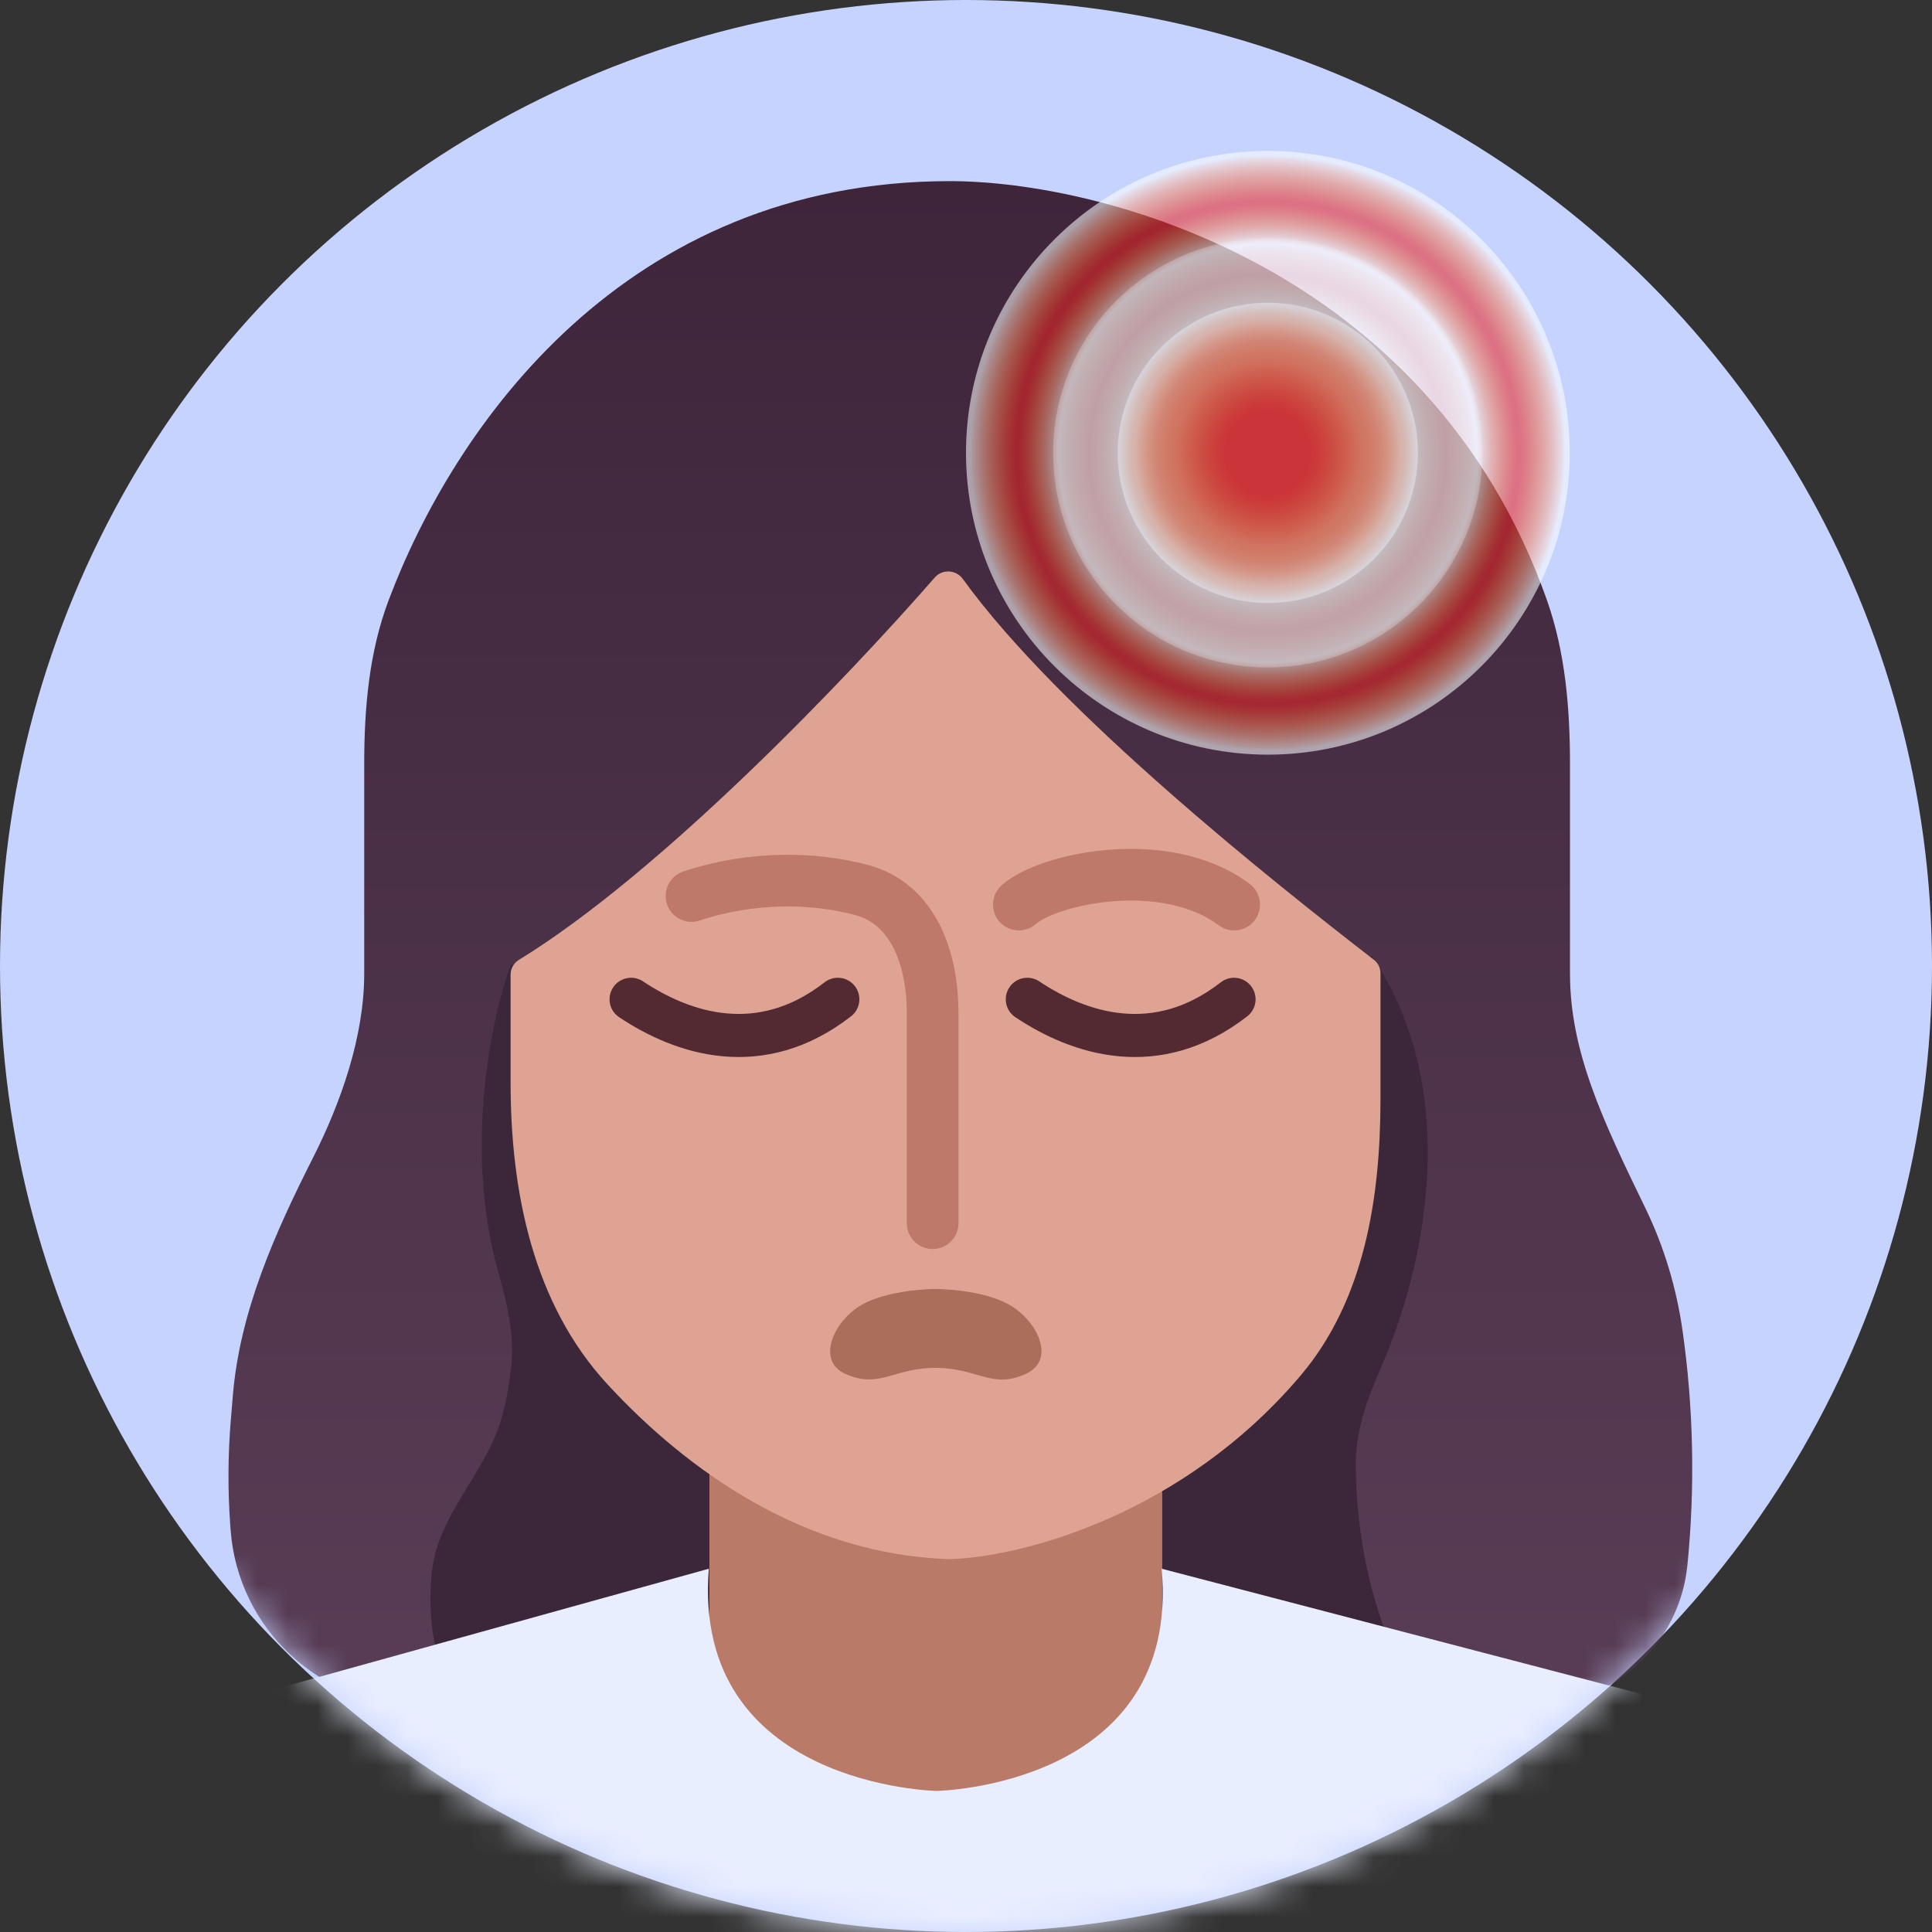 <svg width="64" height="64" viewBox="0 0 64 64" fill="none" xmlns="http://www.w3.org/2000/svg">
<rect x="0" y="0" width="64" height="64" fill="#333333" stroke="none"/>
<circle cx="32" cy="32" r="32" fill="#C7D3FF"/>
<mask id="mask0_702_11098" style="mask-type:alpha" maskUnits="userSpaceOnUse" x="0" y="0" width="64" height="64">
<circle cx="32" cy="32" r="32" fill="#C7D3FF"/>
</mask>
<g mask="url(#mask0_702_11098)">
<path d="M13.9 56.5H31.466H50.791C53.426 56.5 55.635 54.477 55.897 51.855C56.155 49.27 56.102 46.641 55.735 44.069C55.534 42.664 55.124 41.295 54.504 40.018C53.097 37.119 52.008 34.839 52.008 32.249V25.327C52.008 23.48 51.858 21.616 51.242 19.874C47.348 8.856 36.502 6 31.466 6C20.706 6 15.047 14.104 12.87 19.894C12.22 21.623 12.065 23.48 12.065 25.327V32.249C12.065 34.34 11.291 36.525 10.37 38.349C9.112 40.836 7.947 43.437 7.715 46.214L7.645 47.051C7.549 48.213 7.543 49.381 7.629 50.543L7.64 50.687C7.883 53.965 10.613 56.5 13.9 56.5Z" fill="url(#paint0_linear_702_11098)"/>
<path d="M47.195 56.5H38.898H15.113C14.285 54.914 14.158 53.312 14.317 51.99C14.535 50.183 16.044 48.823 16.581 47.084C16.764 46.492 16.867 45.875 16.932 45.29C17.05 44.222 16.795 43.156 16.503 42.122C15.321 37.943 16.345 33.486 16.919 31.963L45.45 31.678C48.456 36.136 47.216 41.937 45.758 45.275C45.307 46.308 44.905 47.384 44.912 48.51C44.937 52.621 46.382 55.493 47.195 56.5Z" fill="#3C273A"/>
<path d="M23.5 48H38.5V61H23.5V48Z" fill="#B97B67"/>
<path d="M17.191 31.796C21.898 28.907 28.015 22.51 30.967 19.129C31.218 18.842 31.673 18.871 31.896 19.18C35.069 23.576 42.223 29.251 45.511 31.793C45.651 31.901 45.73 32.066 45.73 32.243V36.408C45.73 39.683 45.2 43.069 43.083 45.568C39.183 50.17 33.889 51.573 31.465 51.649C26.66 51.503 22.76 48.718 20.122 45.856C17.661 43.186 16.914 39.483 16.914 35.852V32.288C16.914 32.086 17.019 31.901 17.191 31.796Z" fill="#DEA392"/>
<path d="M33.75 29.965C34.701 29.109 38.6 28.253 40.883 29.965" stroke="#BE796A" stroke-width="1.712" stroke-linecap="round"/>
<path d="M30.895 40.52V33.563C30.895 31.779 30.274 29.953 28.553 29.486C26.989 29.062 24.915 29.012 22.906 29.681" stroke="#BE796A" stroke-width="1.712" stroke-linecap="round"/>
<path d="M20.906 33.103C22.618 34.245 25.186 35.101 27.754 33.103" stroke="#532A32" stroke-width="1.427" stroke-linecap="round"/>
<path d="M34.031 33.103C35.743 34.245 38.311 35.101 40.879 33.103" stroke="#532A32" stroke-width="1.427" stroke-linecap="round"/>
<path d="M38.481 51.966L54.41 56.125L50.431 67.225L12.501 67.225L8.497 56.125L23.481 51.966C22.904 59.178 31.032 59.327 31.032 59.327C31.032 59.327 39.129 59.173 38.481 51.966Z" fill="#E9EEFF"/>
<g opacity="0.8">
<path opacity="0.5" d="M41.996 22.11C45.922 22.11 49.105 18.927 49.105 15C49.105 11.074 45.922 7.891 41.996 7.891C38.069 7.891 34.886 11.074 34.886 15C34.886 18.927 38.069 22.11 41.996 22.11Z" fill="url(#paint1_radial_702_11098)"/>
<path opacity="0.7" d="M52 15C52 20.522 47.522 24.999 42 24.999C36.478 24.999 32 20.522 32 15C32 9.477 36.478 5 42 5C47.522 5 52 9.477 52 15Z" fill="url(#paint2_radial_702_11098)"/>
<path opacity="0.5" d="M41.999 19.467C44.466 19.467 46.465 17.468 46.465 15.002C46.465 12.535 44.466 10.536 41.999 10.536C39.533 10.536 37.534 12.535 37.534 15.002C37.534 17.468 39.533 19.467 41.999 19.467Z" fill="url(#paint3_radial_702_11098)"/>
<path opacity="0.9" d="M46.971 15.001C46.971 17.747 44.745 19.974 41.998 19.974C39.253 19.974 37.026 17.747 37.026 15.001C37.026 12.255 39.253 10.028 41.998 10.028C44.745 10.028 46.971 12.255 46.971 15.001Z" fill="url(#paint4_radial_702_11098)"/>
</g>
<path d="M33.511 43.268C32.607 42.699 30.992 42.699 30.992 42.699C30.992 42.699 29.376 42.699 28.472 43.268C27.569 43.836 27.066 45.091 27.998 45.51C29.134 46.021 29.593 45.312 30.992 45.312C32.389 45.312 32.852 46.031 33.985 45.51C34.956 45.061 34.414 43.836 33.511 43.268Z" fill="#AB6E5B"/>
</g>
<defs>
<linearGradient id="paint0_linear_702_11098" x1="31.894" y1="6" x2="31.894" y2="56.5" gradientUnits="userSpaceOnUse">
<stop stop-color="#3E253A"/>
<stop offset="1" stop-color="#593D56"/>
</linearGradient>
<radialGradient id="paint1_radial_702_11098" cx="0" cy="0" r="1" gradientUnits="userSpaceOnUse" gradientTransform="translate(41.996 15) scale(7.109)">
<stop offset="0.695" stop-color="white"/>
<stop offset="0.717" stop-color="#FBCAB5"/>
<stop offset="0.74" stop-color="#F79D7F"/>
<stop offset="0.762" stop-color="#F47A5A"/>
<stop offset="0.783" stop-color="#F15B3F"/>
<stop offset="0.802" stop-color="#EF402E"/>
<stop offset="0.819" stop-color="#EE2B26"/>
<stop offset="0.833" stop-color="#ED2224"/>
<stop offset="0.846" stop-color="#EE2D26"/>
<stop offset="0.866" stop-color="#EF4430"/>
<stop offset="0.889" stop-color="#F26245"/>
<stop offset="0.916" stop-color="#F58565"/>
<stop offset="0.944" stop-color="#F9AE94"/>
<stop offset="0.975" stop-color="#FEE3D7"/>
<stop offset="0.987" stop-color="white"/>
</radialGradient>
<radialGradient id="paint2_radial_702_11098" cx="0" cy="0" r="1" gradientUnits="userSpaceOnUse" gradientTransform="translate(42 15) scale(10)">
<stop offset="0.695" stop-color="white"/>
<stop offset="0.717" stop-color="#FBCAB5"/>
<stop offset="0.74" stop-color="#F79D7F"/>
<stop offset="0.762" stop-color="#F47A5A"/>
<stop offset="0.783" stop-color="#F15B3F"/>
<stop offset="0.802" stop-color="#EF402E"/>
<stop offset="0.819" stop-color="#EE2B26"/>
<stop offset="0.833" stop-color="#ED2224"/>
<stop offset="0.846" stop-color="#EE2D26"/>
<stop offset="0.866" stop-color="#EF4430"/>
<stop offset="0.889" stop-color="#F26245"/>
<stop offset="0.916" stop-color="#F58565"/>
<stop offset="0.944" stop-color="#F9AE94"/>
<stop offset="0.975" stop-color="#FEE3D7"/>
<stop offset="0.987" stop-color="white"/>
</radialGradient>
<radialGradient id="paint3_radial_702_11098" cx="0" cy="0" r="1" gradientUnits="userSpaceOnUse" gradientTransform="translate(41.999 15.002) scale(4.465 4.465)">
<stop offset="0.695" stop-color="white"/>
<stop offset="0.717" stop-color="#FBCAB5"/>
<stop offset="0.74" stop-color="#F79D7F"/>
<stop offset="0.762" stop-color="#F47A5A"/>
<stop offset="0.783" stop-color="#F15B3F"/>
<stop offset="0.802" stop-color="#EF402E"/>
<stop offset="0.819" stop-color="#EE2B26"/>
<stop offset="0.833" stop-color="#ED2224"/>
<stop offset="0.846" stop-color="#EE2D26"/>
<stop offset="0.866" stop-color="#EF4430"/>
<stop offset="0.889" stop-color="#F26245"/>
<stop offset="0.916" stop-color="#F58565"/>
<stop offset="0.944" stop-color="#F9AE94"/>
<stop offset="0.975" stop-color="#FEE3D7"/>
<stop offset="0.987" stop-color="white"/>
</radialGradient>
<radialGradient id="paint4_radial_702_11098" cx="0" cy="0" r="1" gradientUnits="userSpaceOnUse" gradientTransform="translate(41.998 15.001) scale(4.973 4.973)">
<stop offset="0.278" stop-color="#ED2224"/>
<stop offset="0.34" stop-color="#EE2D26"/>
<stop offset="0.431" stop-color="#EF4430"/>
<stop offset="0.539" stop-color="#F26245"/>
<stop offset="0.659" stop-color="#F58565"/>
<stop offset="0.791" stop-color="#F9AE94"/>
<stop offset="0.93" stop-color="#FEE3D7"/>
<stop offset="0.987" stop-color="white"/>
</radialGradient>
</defs>
</svg>
